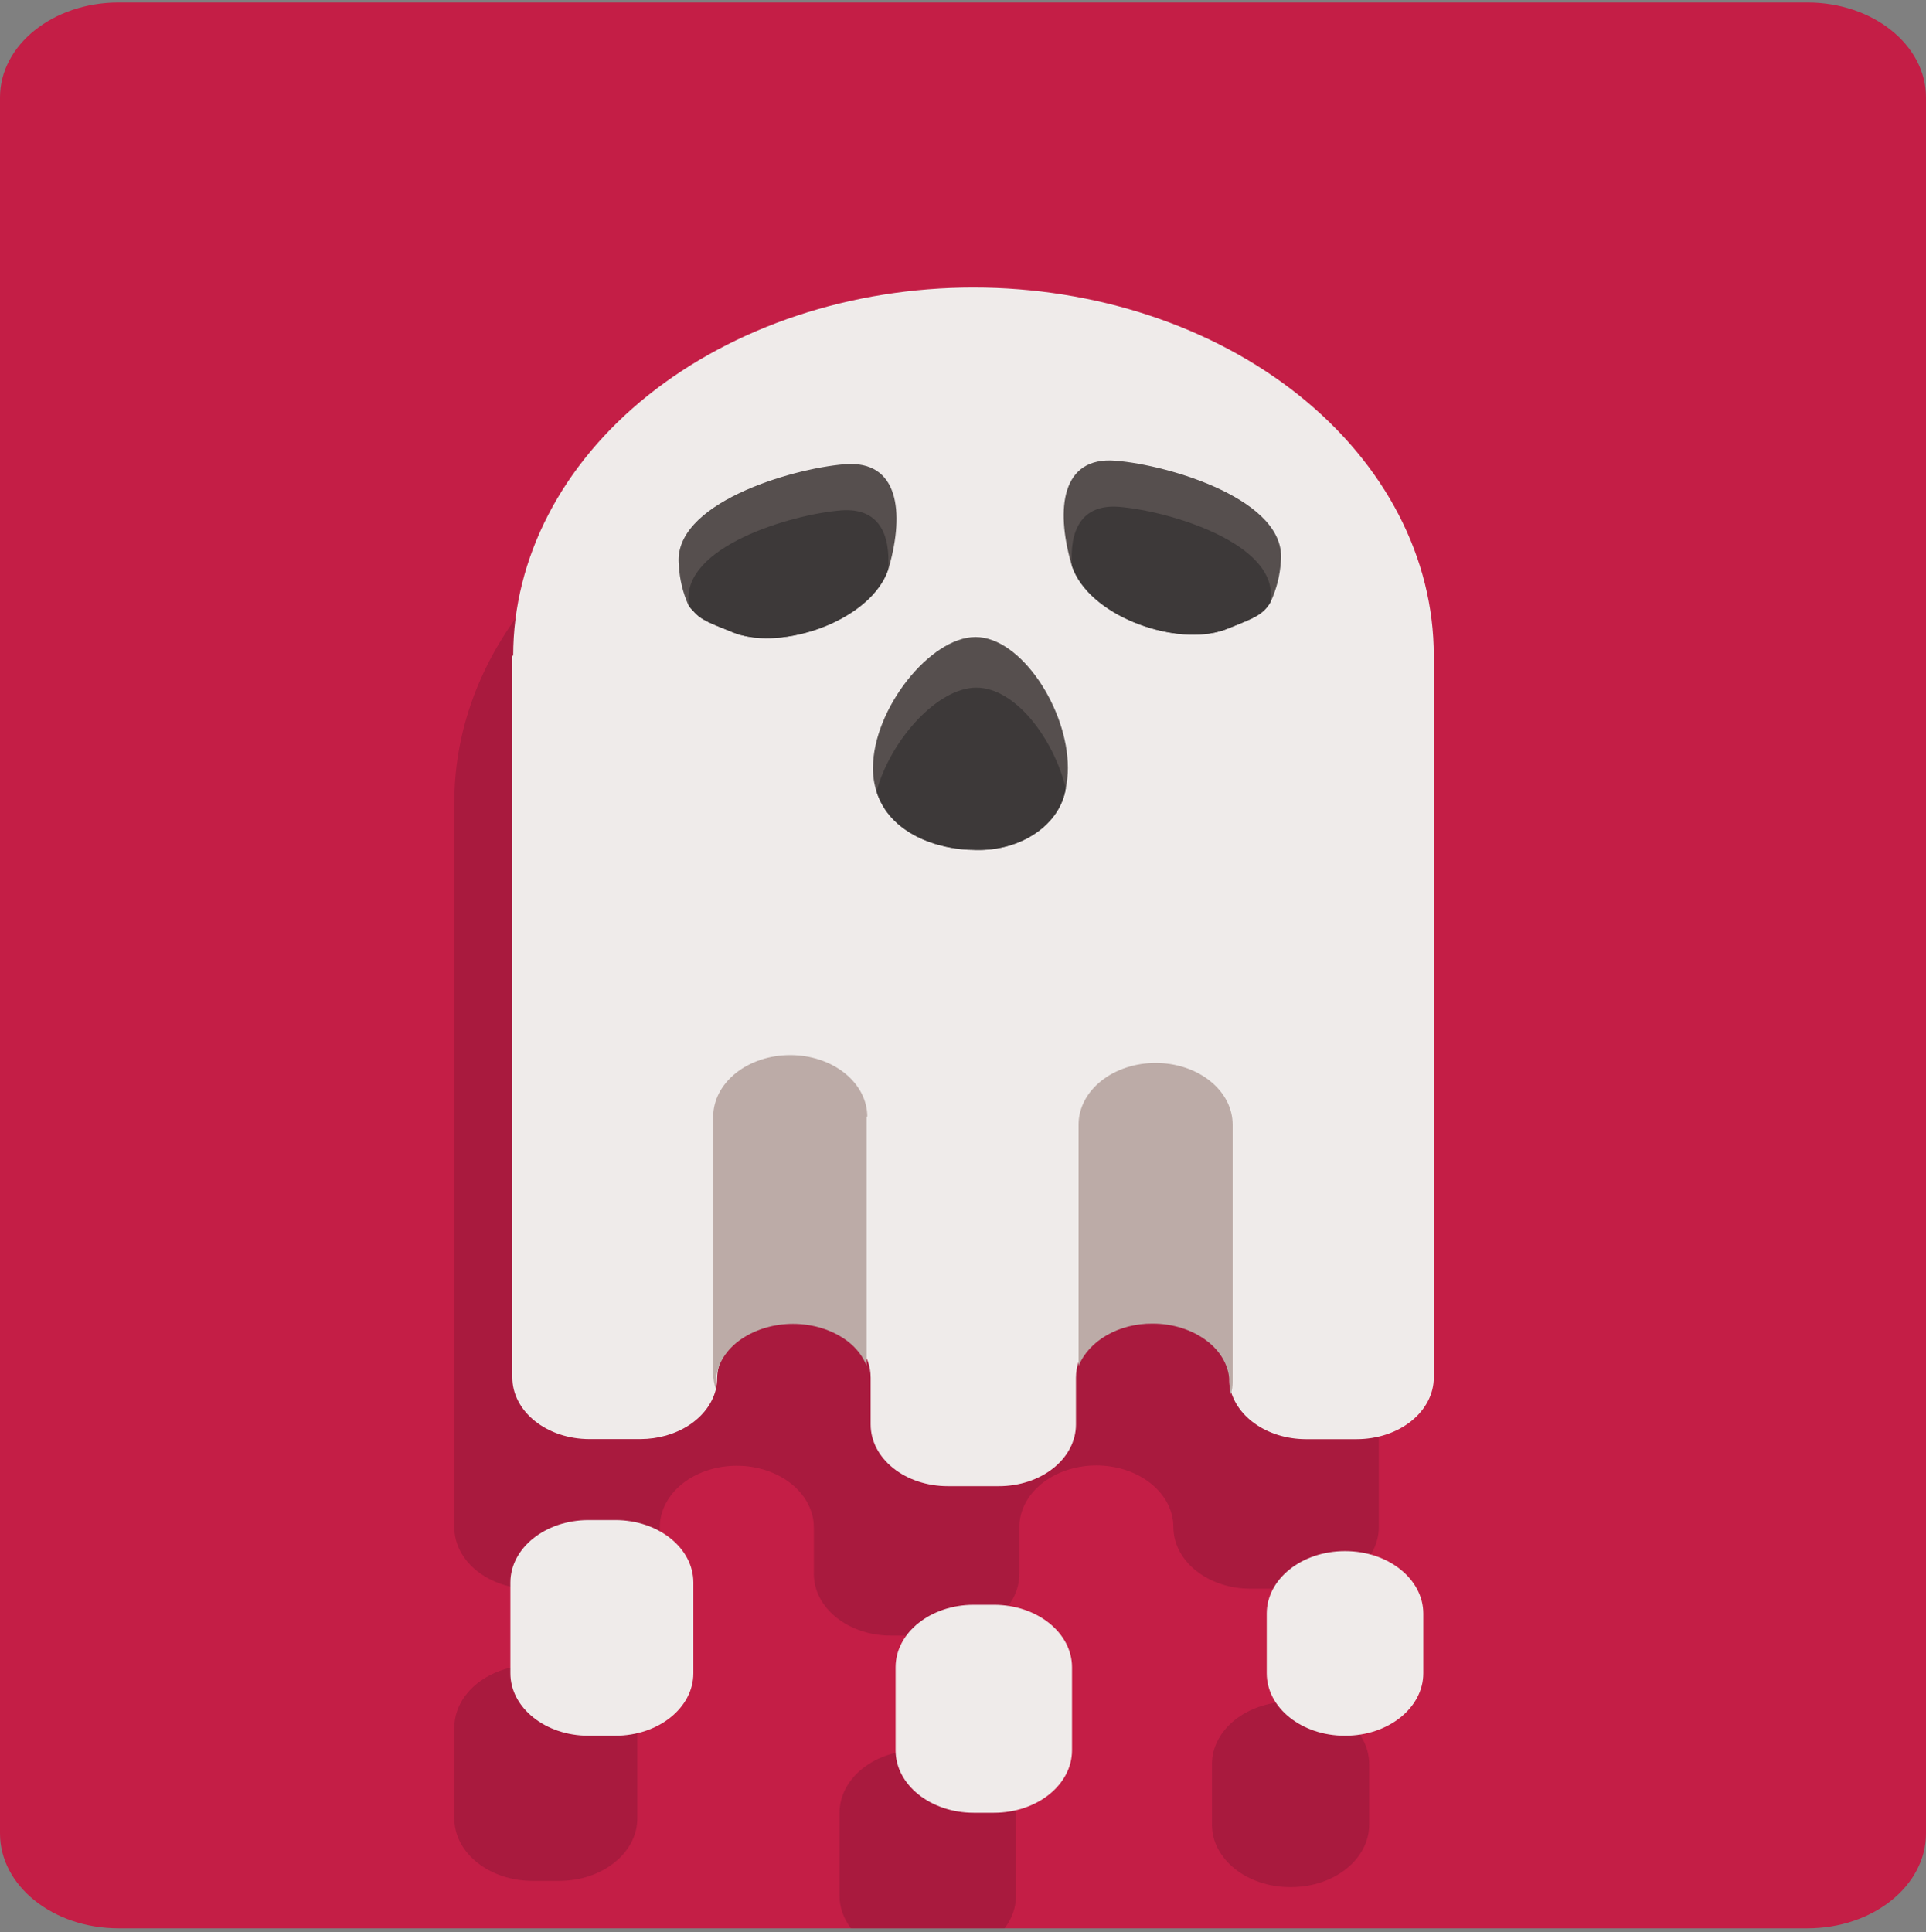 <svg width="312" height="313" viewBox="0 0 312 313" fill="none" xmlns="http://www.w3.org/2000/svg">
<rect x="0" y="0" width="312" height="313" fill="#808080" stroke="none"/>
<g clip-path="url(#clip0_1305_185)">
<path d="M292.796 0.404H19.204C8.598 0.404 0 7.283 0 15.767V297.042C0 305.526 8.598 312.404 19.204 312.404H292.796C303.402 312.404 312 305.526 312 297.042V15.767C312 7.283 303.402 0.404 292.796 0.404Z" fill="#C41E46"/>
<g opacity="0.4">
<path d="M73.601 129.997V247.434C73.601 250.081 74.916 252.621 77.256 254.493C79.597 256.366 82.771 257.418 86.081 257.418H94.396C97.278 257.42 100.072 256.625 102.304 255.167C104.536 253.709 106.069 251.677 106.642 249.418C106.799 248.768 106.877 248.108 106.876 247.446C106.873 245.046 107.952 242.725 109.914 240.91C111.876 239.094 114.59 237.904 117.559 237.559C120.528 237.213 123.553 237.735 126.08 239.028C128.608 240.321 130.468 242.299 131.321 244.601C131.667 245.523 131.841 246.482 131.836 247.446V254.996C131.836 257.644 133.15 260.184 135.491 262.056C137.831 263.929 141.006 264.98 144.316 264.98H152.646C155.956 264.98 159.13 263.929 161.471 262.056C163.811 260.184 165.126 257.644 165.126 254.996V247.396C165.121 246.432 165.294 245.474 165.641 244.551C166.494 242.25 168.354 240.271 170.881 238.978C173.409 237.685 176.434 237.163 179.403 237.509C182.372 237.854 185.086 239.044 187.048 240.86C189.01 242.676 190.088 244.996 190.086 247.396C190.088 247.763 190.114 248.13 190.164 248.494C190.502 250.937 191.954 253.194 194.242 254.833C196.53 256.473 199.494 257.38 202.566 257.38H210.881C214.191 257.38 217.365 256.328 219.705 254.456C222.046 252.583 223.361 250.044 223.361 247.396V129.959C223.361 114.072 215.472 98.835 201.429 87.601C187.386 76.367 168.34 70.055 148.481 70.055C128.621 70.055 109.575 76.367 95.533 87.601C81.49 98.835 73.601 114.072 73.601 129.959V129.997Z" fill="#7F1332"/>
<path d="M90.589 269.773H86.252C79.265 269.773 73.601 274.304 73.601 279.894V294.595C73.601 300.185 79.265 304.717 86.252 304.717H90.589C97.576 304.717 103.241 300.185 103.241 294.595V279.894C103.241 274.304 97.576 269.773 90.589 269.773Z" fill="#7F1332"/>
<path d="M164.58 293.684V307.138C164.587 309.022 163.927 310.87 162.677 312.467H137.904C136.654 310.87 135.994 309.022 136.001 307.138V293.684C136.001 291 137.334 288.426 139.706 286.528C142.079 284.629 145.297 283.563 148.652 283.563H151.928C155.284 283.563 158.502 284.629 160.874 286.528C163.247 288.426 164.58 291 164.58 293.684Z" fill="#7F1332"/>
<path d="M209.149 275.688H208.978C201.99 275.688 196.326 280.22 196.326 285.81V295.606C196.326 301.196 201.99 305.728 208.978 305.728H209.149C216.136 305.728 221.801 301.196 221.801 295.606V285.81C221.801 280.22 216.136 275.688 209.149 275.688Z" fill="#7F1332"/>
</g>
<path d="M82.992 106.235V223.16C82.992 225.808 84.307 228.347 86.647 230.22C88.988 232.092 92.162 233.144 95.472 233.144H103.756C106.62 233.137 109.395 232.342 111.613 230.892C113.832 229.442 115.359 227.426 115.939 225.182C116.097 224.532 116.175 223.872 116.173 223.21C116.243 220.852 117.354 218.591 119.309 216.826C121.264 215.061 123.937 213.907 126.854 213.567C129.771 213.228 132.744 213.726 135.246 214.972C137.748 216.218 139.618 218.133 140.525 220.377C140.87 221.296 141.044 222.25 141.04 223.21V230.785C141.04 233.433 142.354 235.973 144.695 237.845C147.035 239.717 150.21 240.769 153.52 240.769H161.819C165.129 240.769 168.303 239.717 170.643 237.845C172.984 235.973 174.299 233.433 174.299 230.785V223.21C174.295 222.25 174.468 221.296 174.814 220.377C175.72 218.133 177.59 216.218 180.092 214.972C182.595 213.726 185.568 213.228 188.485 213.567C191.402 213.907 194.074 215.061 196.029 216.826C197.984 218.591 199.095 220.852 199.165 223.21C199.141 223.576 199.141 223.942 199.165 224.308C199.513 226.735 200.96 228.976 203.234 230.607C205.508 232.238 208.451 233.145 211.505 233.156H219.788C223.098 233.156 226.273 232.105 228.613 230.232C230.954 228.36 232.268 225.82 232.268 223.172V106.235C232.268 90.413 224.412 75.24 210.428 64.053C196.444 52.865 177.477 46.58 157.7 46.58C137.924 46.58 118.957 52.865 104.973 64.053C90.989 75.24 83.132 90.413 83.132 106.235H82.992Z" fill="#EFEBEA"/>
<path d="M99.668 246.26H95.332C88.344 246.26 82.68 250.792 82.68 256.382V271.083C82.68 276.673 88.344 281.204 95.332 281.204H99.668C106.656 281.204 112.32 276.673 112.32 271.083V256.382C112.32 250.792 106.656 246.26 99.668 246.26Z" fill="#EFEBEA"/>
<path d="M161.008 259.988H157.732C150.744 259.988 145.08 264.52 145.08 270.11V283.563C145.08 289.153 150.744 293.684 157.732 293.684H161.008C167.995 293.684 173.659 289.153 173.659 283.563V270.11C173.659 264.52 167.995 259.988 161.008 259.988Z" fill="#EFEBEA"/>
<path d="M217.916 251.29H217.854C210.867 251.29 205.202 255.821 205.202 261.411V271.083C205.202 276.673 210.867 281.204 217.854 281.204H217.916C224.904 281.204 230.568 276.673 230.568 271.083V261.411C230.568 255.821 224.904 251.29 217.916 251.29Z" fill="#EFEBEA"/>
<path d="M140.4 180.915V221.3C139.805 219.767 138.731 218.379 137.28 217.269C134.891 215.474 131.736 214.475 128.458 214.475C125.18 214.475 122.026 215.474 119.636 217.269C118.485 218.137 117.567 219.183 116.936 220.344C116.306 221.505 115.978 222.756 115.97 224.021C115.994 224.37 115.994 224.72 115.97 225.069C115.684 224.257 115.537 223.417 115.534 222.573V180.915C115.534 178.267 116.848 175.728 119.189 173.855C121.529 171.983 124.704 170.931 128.014 170.931C131.324 170.931 134.498 171.983 136.838 173.855C139.179 175.728 140.494 178.267 140.494 180.915H140.4Z" fill="#BCABA7"/>
<path d="M199.68 182.188V223.884C199.683 224.56 199.588 225.234 199.399 225.893C199.243 225.273 199.164 224.641 199.165 224.009C199.16 222.739 198.833 221.484 198.203 220.319C197.573 219.154 196.653 218.104 195.499 217.232C193.122 215.426 189.964 214.424 186.685 214.436C184.039 214.418 181.453 215.073 179.303 216.306C177.152 217.54 175.547 219.289 174.72 221.3V182.188C174.72 179.54 176.035 177.001 178.375 175.128C180.716 173.256 183.89 172.204 187.2 172.204C190.51 172.204 193.684 173.256 196.025 175.128C198.365 177.001 199.68 179.54 199.68 182.188Z" fill="#BCABA7"/>
<path d="M207.48 91.047C207.344 93.251 206.791 95.427 205.842 97.499C205.672 97.822 205.463 98.132 205.218 98.422C203.939 99.957 202.098 100.519 198.978 101.804C191.786 104.862 178.308 100.719 174.299 93.181C174.059 92.726 173.856 92.259 173.69 91.783C173.612 91.595 173.549 91.403 173.503 91.209C171.023 82.398 171.943 73.937 180.695 74.635C189.446 75.334 208.666 81.05 207.48 91.047Z" fill="#564F4E"/>
<path d="M172.988 124.393C172.992 125.51 172.877 126.624 172.645 127.725C172.217 130.553 170.477 133.148 167.77 134.997C165.063 136.847 161.586 137.814 158.028 137.709C151.788 137.709 144.097 134.989 141.991 128.25C141.596 126.997 141.402 125.71 141.414 124.418C141.414 114.871 150.68 103.202 158.028 103.202C165.376 103.202 172.988 114.846 172.988 124.393Z" fill="#564F4E"/>
<path d="M205.826 97.162V97.499C205.657 97.822 205.448 98.132 205.202 98.422C203.923 99.957 202.082 100.519 198.962 101.804C191.771 104.862 178.292 100.719 174.283 93.181C174.043 92.726 173.84 92.259 173.675 91.783C173.191 86.055 175.11 81.624 181.288 82.111C189.337 82.772 206.965 87.989 205.826 97.162Z" fill="#3D3939"/>
<path d="M109.98 91.646C110.091 93.847 110.617 96.022 111.54 98.098C111.761 98.418 112.022 98.719 112.32 98.996C113.599 100.531 115.44 101.093 118.56 102.379C125.752 105.436 139.23 101.293 143.239 93.755C143.479 93.3 143.682 92.833 143.848 92.357C143.926 92.169 143.989 91.978 144.035 91.783C146.515 82.972 145.595 74.511 136.843 75.21C128.092 75.908 108.732 81.649 109.98 91.646Z" fill="#564F4E"/>
<path d="M111.571 97.748V98.085C111.781 98.409 112.032 98.714 112.32 98.996C113.599 100.531 115.44 101.093 118.56 102.379C125.752 105.436 139.23 101.293 143.239 93.755C143.479 93.3 143.682 92.833 143.848 92.357C144.331 86.629 142.412 82.198 136.235 82.685C128.06 83.347 110.432 88.588 111.571 97.748Z" fill="#3D3939"/>
<path d="M172.645 127.7C172.217 130.528 170.477 133.123 167.77 134.972C165.063 136.822 161.586 137.79 158.028 137.684C151.788 137.684 144.097 134.964 141.991 128.225C144.269 119.801 151.913 111.402 158.153 111.402C164.393 111.402 170.602 119.476 172.645 127.7Z" fill="#3D3939"/>
</g>
<defs>
<clipPath id="clip0_1305_185">
<rect width="312" height="312" fill="white" transform="translate(0 0.404)"/>
</clipPath>
</defs>
</svg>
